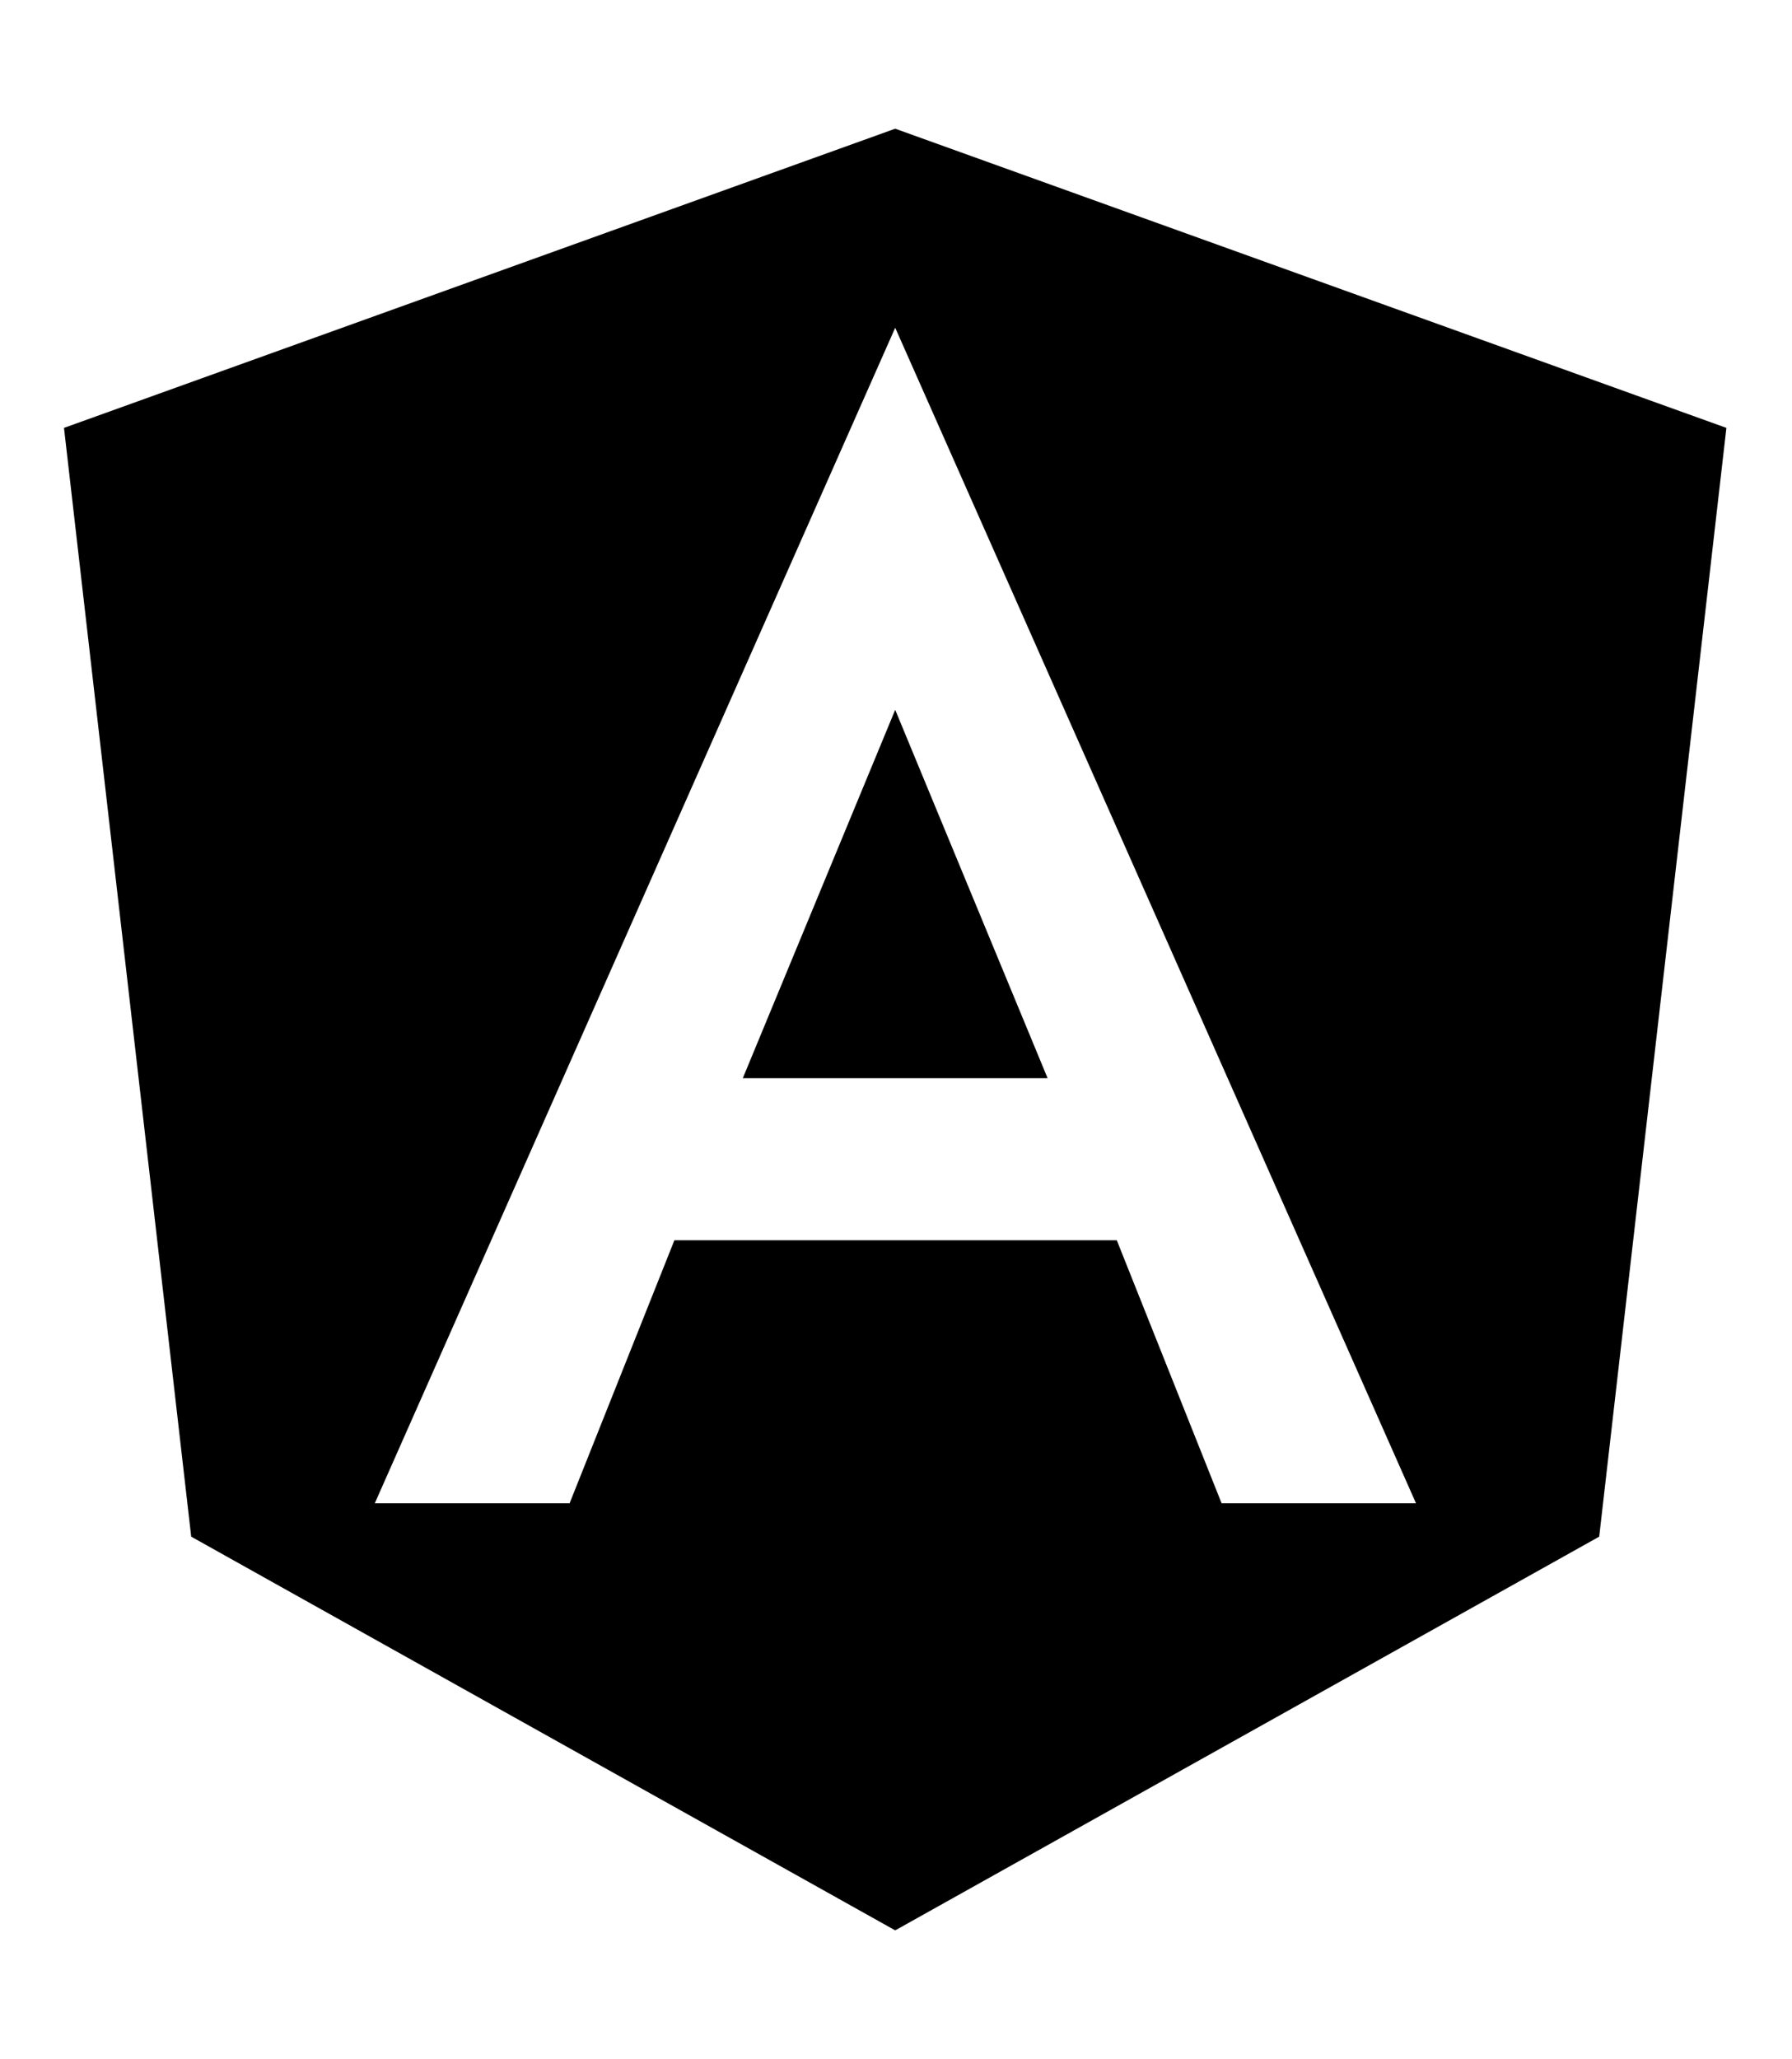 <svg width="128" height="147" viewBox="0 0 128 147" fill="none" xmlns="http://www.w3.org/2000/svg">
<path d="M53.057 76.974H74.829L63.943 50.675L53.057 76.974ZM63.943 9.188L4.571 30.548L13.657 109.704L63.943 137.812L114.229 109.704L123.314 30.548L63.943 9.188ZM101.143 107.321H87.257L79.771 88.544H48.171L40.686 107.321H26.771L63.943 23.399L101.143 107.321Z" fill="black"/>
</svg>
